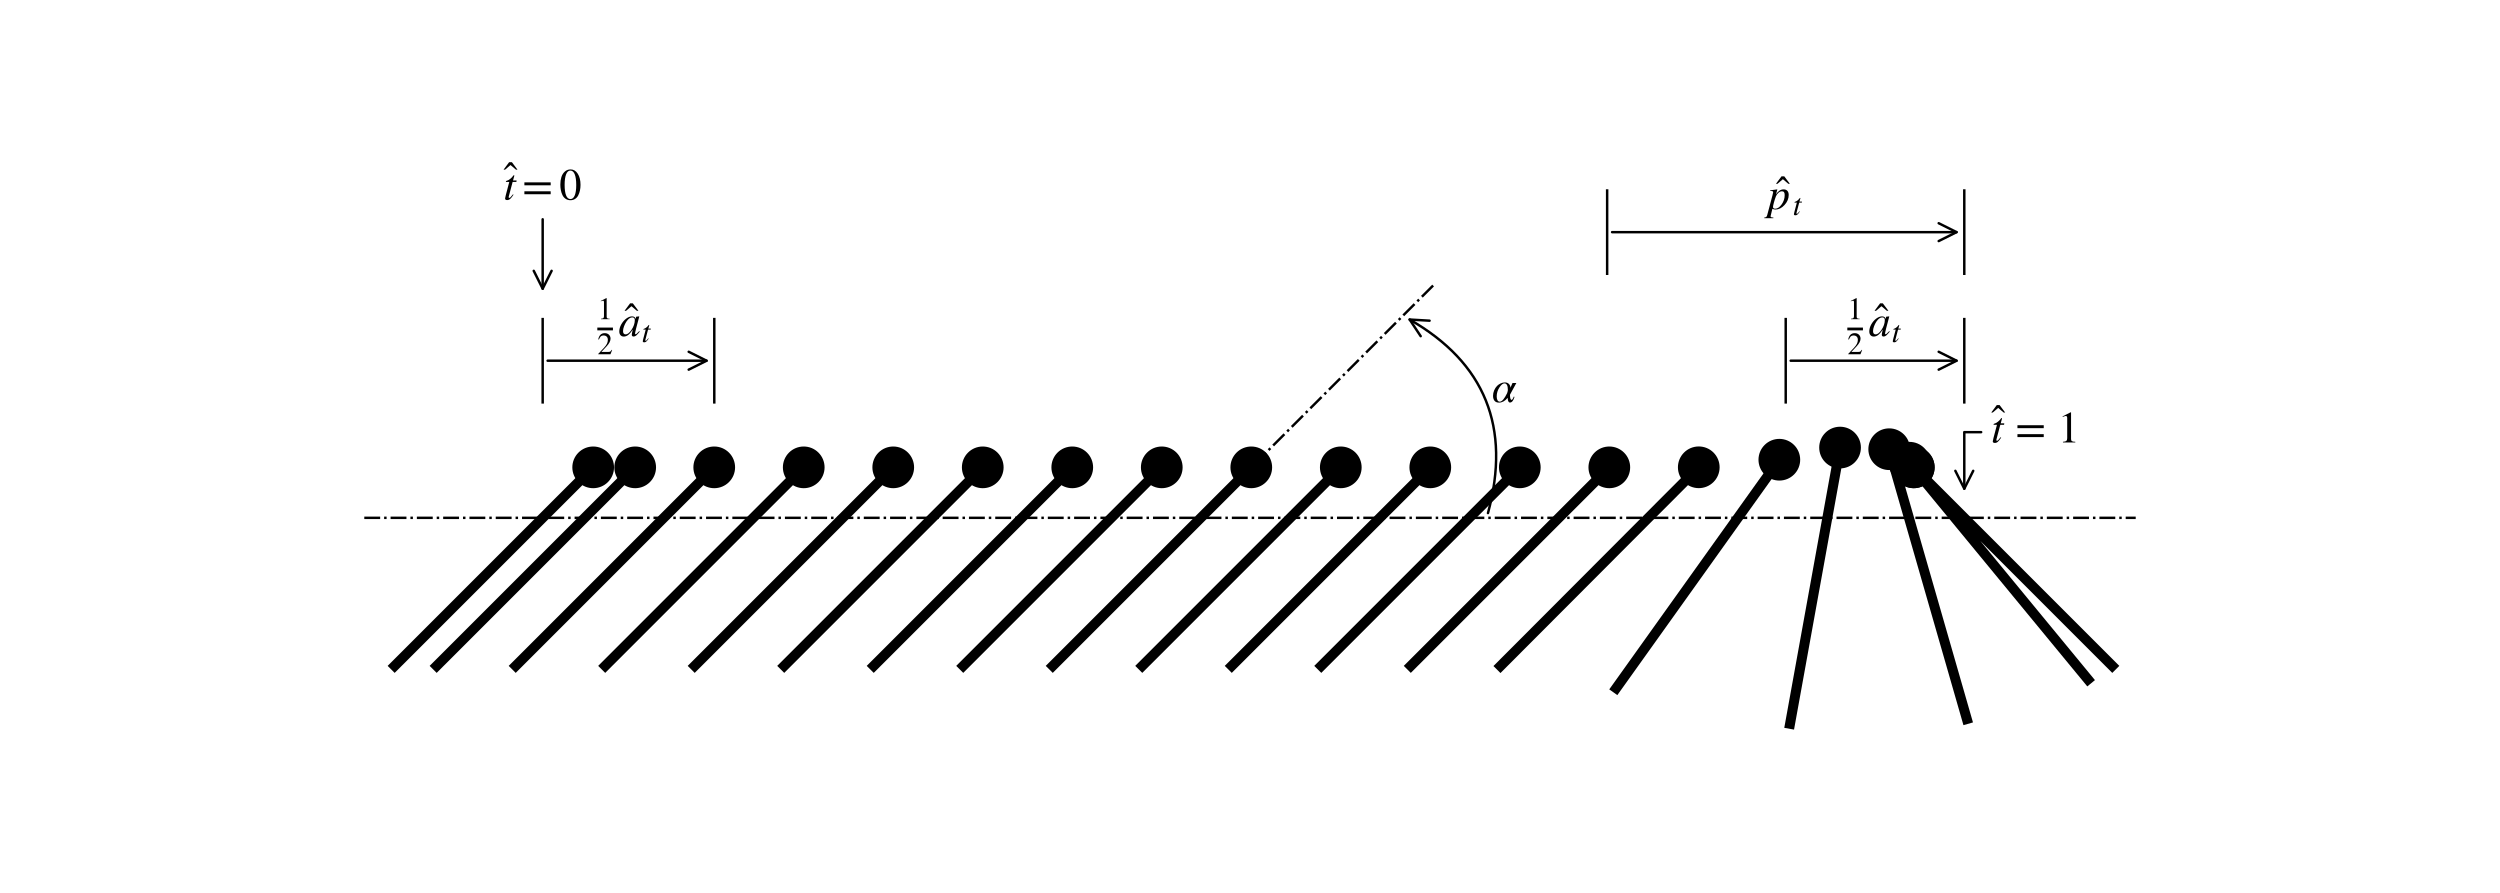 <?xml version="1.0" encoding="utf-8" standalone="no"?>
<!DOCTYPE svg PUBLIC "-//W3C//DTD SVG 1.1//EN"
  "http://www.w3.org/Graphics/SVG/1.1/DTD/svg11.dtd">
<!-- Created with matplotlib (https://matplotlib.org/) -->
<svg height="360pt" version="1.1" viewBox="0 0 1008 360" width="1008pt" xmlns="http://www.w3.org/2000/svg" xmlns:xlink="http://www.w3.org/1999/xlink">
 <defs>
  <style type="text/css">
*{stroke-linecap:butt;stroke-linejoin:round;}
  </style>
 </defs>
 <g id="figure_1">
  <g id="patch_1">
   <path d="M 0 360 
L 1008 360 
L 1008 0 
L 0 0 
z
" style="fill:#ffffff;"/>
  </g>
  <g id="axes_1">
   <g id="PathCollection_1">
    <defs>
     <path d="M 0 7.906 
C 2.097 7.906 4.108 7.073 5.59 5.59 
C 7.073 4.108 7.906 2.097 7.906 0 
C 7.906 -2.097 7.073 -4.108 5.59 -5.59 
C 4.108 -7.073 2.097 -7.906 0 -7.906 
C -2.097 -7.906 -4.108 -7.073 -5.59 -5.59 
C -7.073 -4.108 -7.906 -2.097 -7.906 0 
C -7.906 2.097 -7.073 4.108 -5.59 5.59 
C -4.108 7.073 -2.097 7.906 0 7.906 
z
" id="m0e428fd966" style="stroke:#000000;"/>
    </defs>
    <g clip-path="url(#pae50f3169d)">
     <use style="stroke:#000000;" x="239.171" xlink:href="#m0e428fd966" y="188.435"/>
     <use style="stroke:#000000;" x="256.108" xlink:href="#m0e428fd966" y="188.435"/>
     <use style="stroke:#000000;" x="287.98" xlink:href="#m0e428fd966" y="188.435"/>
     <use style="stroke:#000000;" x="324.064" xlink:href="#m0e428fd966" y="188.435"/>
     <use style="stroke:#000000;" x="360.154" xlink:href="#m0e428fd966" y="188.435"/>
     <use style="stroke:#000000;" x="396.244" xlink:href="#m0e428fd966" y="188.435"/>
     <use style="stroke:#000000;" x="432.335" xlink:href="#m0e428fd966" y="188.435"/>
     <use style="stroke:#000000;" x="468.425" xlink:href="#m0e428fd966" y="188.435"/>
     <use style="stroke:#000000;" x="504.515" xlink:href="#m0e428fd966" y="188.435"/>
     <use style="stroke:#000000;" x="540.605" xlink:href="#m0e428fd966" y="188.435"/>
     <use style="stroke:#000000;" x="576.695" xlink:href="#m0e428fd966" y="188.435"/>
     <use style="stroke:#000000;" x="612.786" xlink:href="#m0e428fd966" y="188.435"/>
     <use style="stroke:#000000;" x="648.876" xlink:href="#m0e428fd966" y="188.435"/>
     <use style="stroke:#000000;" x="684.944" xlink:href="#m0e428fd966" y="188.414"/>
     <use style="stroke:#000000;" x="717.428" xlink:href="#m0e428fd966" y="185.362"/>
     <use style="stroke:#000000;" x="741.911" xlink:href="#m0e428fd966" y="180.461"/>
     <use style="stroke:#000000;" x="761.729" xlink:href="#m0e428fd966" y="181.123"/>
     <use style="stroke:#000000;" x="769.902" xlink:href="#m0e428fd966" y="186.57"/>
     <use style="stroke:#000000;" x="771.633" xlink:href="#m0e428fd966" y="188.433"/>
     <use style="stroke:#000000;" x="771.635" xlink:href="#m0e428fd966" y="188.435"/>
    </g>
   </g>
   <g id="patch_2">
    <path clip-path="url(#pae50f3169d)" d="M 239.171 188.435 
L 157.712 269.894 
M 256.108 188.435 
L 174.649 269.894 
M 287.98 188.435 
L 206.522 269.894 
M 324.064 188.435 
L 242.605 269.894 
M 360.154 188.435 
L 278.695 269.894 
M 396.244 188.435 
L 314.786 269.894 
M 432.335 188.435 
L 350.876 269.894 
M 468.425 188.435 
L 386.966 269.894 
M 504.515 188.435 
L 423.056 269.894 
M 540.605 188.435 
L 459.147 269.894 
M 576.695 188.435 
L 495.237 269.894 
M 612.786 188.435 
L 531.327 269.894 
M 648.876 188.435 
L 567.417 269.894 
M 684.944 188.414 
L 603.572 269.959 
M 717.428 185.362 
L 650.482 279.114 
M 741.911 180.461 
L 721.386 293.818 
M 761.729 181.123 
L 793.582 291.831 
M 769.902 186.57 
L 843.143 275.49 
M 771.633 188.433 
L 853.083 269.901 
M 771.635 188.435 
L 853.094 269.894 
" style="fill:#1f77b4;stroke:#000000;stroke-linejoin:miter;stroke-width:4;"/>
   </g>
   <g id="patch_3">
    <path clip-path="url(#pae50f3169d)" d="M 577.828 115.122 
L 484.15 208.8 
" style="fill:#1f77b4;stroke:#000000;stroke-dasharray:6.4,1.6,1,1.6;stroke-dashoffset:0;stroke-linejoin:miter;"/>
   </g>
   <g id="patch_4">
    <path clip-path="url(#pae50f3169d)" d="M 218.806 162.72 
L 218.806 128.16 
M 288 162.72 
L 288 128.16 
M 720 162.72 
L 720 128.16 
M 792 162.72 
L 792 128.16 
M 648 110.88 
L 648 76.32 
M 792 110.88 
L 792 76.32 
" style="fill:#1f77b4;stroke:#000000;stroke-linejoin:miter;"/>
   </g>
   <g id="line2d_1">
    <path clip-path="url(#pae50f3169d)" d="M 146.88 208.8 
L 861.12 208.8 
" style="fill:none;stroke:#000000;stroke-dasharray:6.4,1.6,1,1.6;stroke-dashoffset:0;"/>
   </g>
   <g id="patch_5">
    <path d="M 568.365 128.839 
Q 613.986 155.021 599.948 206.874 
" style="fill:none;stroke:#000000;stroke-linecap:round;"/>
    <path d="M 572.818 135.545 
L 568.365 128.839 
L 576.402 129.3 
" style="fill:none;stroke:#000000;stroke-linecap:round;"/>
   </g>
   <g id="text_1">
    <!-- $\alpha$ -->
    <defs>
     <path d="M 54.906 42.797 
L 40.703 16.703 
L 40.703 14.906 
Q 40.703 11 41.594 8 
Q 42.5 5 44.094 5 
Q 46.406 5 49.203 12.406 
L 50.797 11.703 
Q 47.094 -0.906 40.703 -0.906 
Q 35.797 -0.906 35.5 9.594 
Q 26.703 -1.094 16.094 -1.094 
Q 9.203 -1.094 5.953 3.094 
Q 2.703 7.297 2.703 14.094 
Q 2.703 20.203 5.141 26.141 
Q 7.594 32.094 11.797 36.406 
Q 15.203 39.797 19.844 41.938 
Q 24.5 44.094 29.094 44.094 
Q 35.094 44.094 38.391 40.547 
Q 41.703 37 41.703 32.203 
L 46.297 42.797 
z
M 35.906 27.203 
Q 35.906 42 28.203 42 
Q 23 42 16.953 32.797 
Q 10.906 23.594 10.906 12.5 
Q 10.906 7.703 12.594 4.344 
Q 14.297 1 17.797 1 
Q 25.094 1 34.297 20.094 
Q 34.406 20.703 34.844 22.047 
Q 35.297 23.406 35.594 24.703 
Q 35.906 26 35.906 27.203 
z
" id="STIXGeneral-Italic-945"/>
    </defs>
    <g transform="translate(601.506 162.296)scale(0.18 -0.18)">
     <use transform="translate(0 0.906)" xlink:href="#STIXGeneral-Italic-945"/>
    </g>
   </g>
   <g id="patch_6">
    <path d="M 284.884 145.44 
Q 253.403 145.44 220.803 145.44 
" style="fill:none;stroke:#000000;stroke-linecap:round;"/>
    <path d="M 277.684 141.84 
L 284.884 145.44 
L 277.684 149.04 
" style="fill:none;stroke:#000000;stroke-linecap:round;"/>
   </g>
   <g id="text_2">
    <!-- $\frac{1}{2}\^a_t$ -->
    <defs>
     <path d="M 39.406 0 
L 11.797 0 
L 11.797 1.5 
Q 17.297 1.797 19.297 3.547 
Q 21.297 5.297 21.297 9.5 
L 21.297 54.406 
Q 21.297 59.297 18.297 59.297 
Q 16.906 59.297 13.797 58.094 
L 11.094 57.094 
L 11.094 58.5 
L 29 67.594 
L 29.906 67.297 
L 29.906 7.594 
Q 29.906 4.297 31.906 2.891 
Q 33.906 1.5 39.406 1.5 
z
" id="STIXGeneral-Regular-49"/>
     <path d="M 47.406 13.703 
L 42 0 
L 2.906 0 
L 2.906 1.203 
L 20.703 20.094 
Q 27.703 27.406 30.703 33.5 
Q 33.703 39.594 33.703 46.094 
Q 33.703 52.797 30 56.5 
Q 26.297 60.203 19.797 60.203 
Q 14.406 60.203 11.25 57.391 
Q 8.094 54.594 5.094 47.203 
L 3 47.703 
Q 4.703 57 9.844 62.297 
Q 15 67.594 23.797 67.594 
Q 32.094 67.594 37.188 62.594 
Q 42.297 57.594 42.297 50 
Q 42.297 38.703 29.5 25.203 
L 13 7.594 
L 36.406 7.594 
Q 39.703 7.594 41.641 8.891 
Q 43.594 10.203 46 14.297 
z
" id="STIXGeneral-Regular-50"/>
     <path d="M -7.5 50.703 
L -10.906 50.703 
L -23.094 61 
L -35.203 50.703 
L -38.594 50.703 
L -26.203 67.406 
L -20 67.406 
z
" id="STIXGeneral-Regular-770"/>
     <path d="M 46.297 11.094 
L 47.594 10 
Q 42 3.203 39.344 1.094 
Q 36.703 -1 33.703 -1 
Q 29.703 -1 29.703 3.094 
Q 29.703 5.594 32 14.594 
Q 26.406 6.203 21.703 2.547 
Q 17 -1.094 11.703 -1.094 
Q 7.297 -1.094 4.5 1.953 
Q 1.703 5 1.703 10.5 
Q 1.703 18.094 6.047 26 
Q 10.406 33.906 17.094 39 
Q 23.797 44.094 30.297 44.094 
Q 37 44.094 38.297 38.297 
L 39.406 43.094 
L 39.703 43.406 
L 45.797 44.094 
L 46.5 43.797 
Q 46.406 43.406 45.906 41.703 
Q 37 9.297 37 5.406 
Q 37 4.094 38.406 4.094 
Q 39.906 4.094 43.594 8.203 
z
M 36.5 36.094 
Q 36.5 38.703 35 40.297 
Q 33.5 41.906 30.906 41.906 
Q 24.094 41.906 17.797 32.703 
Q 14.5 27.797 12.297 21.797 
Q 10.094 15.797 10.094 11.203 
Q 10.094 3.797 16.094 3.797 
Q 22 3.797 28.797 13.594 
Q 36.5 24.703 36.5 36.094 
z
" id="STIXGeneral-Italic-97"/>
     <path d="M 29.594 42.797 
L 29.094 39.594 
L 20.703 39.594 
L 12 6.797 
Q 11.797 6 11.797 5.406 
Q 11.797 3.797 13.297 3.797 
Q 14.5 3.797 16.094 5.344 
Q 17.703 6.906 21.406 11.703 
L 22.703 11 
Q 18.094 4 15.141 1.453 
Q 12.203 -1.094 8.406 -1.094 
Q 3.797 -1.094 3.797 2.594 
Q 3.797 3.594 5.406 10 
L 13.203 39.594 
L 5.703 39.594 
L 5.594 40.203 
Q 5.594 42 8.906 42.703 
Q 11.406 43.297 15.5 46.547 
Q 19.594 49.797 22.203 53.703 
Q 22.797 54.594 23.594 54.594 
Q 24.5 54.594 24.5 53.797 
Q 24.5 53.297 24.406 53.094 
L 21.594 42.797 
z
" id="STIXGeneral-Italic-116"/>
    </defs>
    <g transform="translate(240.84 135.666)scale(0.18 -0.18)">
     <use transform="translate(0 38.684)scale(0.7)" xlink:href="#STIXGeneral-Regular-49"/>
     <use transform="translate(0 -39.881)scale(0.7)" xlink:href="#STIXGeneral-Regular-50"/>
     <use transform="translate(99.566 6.778)" xlink:href="#STIXGeneral-Regular-770"/>
     <use transform="translate(47.5 0.887)" xlink:href="#STIXGeneral-Italic-97"/>
     <use transform="translate(99.143 -12.341)scale(0.7)" xlink:href="#STIXGeneral-Italic-116"/>
     <path d="M 0 13.684 
L 0 19.934 
L 35 19.934 
L 35 13.684 
L 0 13.684 
z
"/>
    </g>
   </g>
   <g id="patch_7">
    <path d="M 788.882 145.44 
Q 756.002 145.44 722.004 145.44 
" style="fill:none;stroke:#000000;stroke-linecap:round;"/>
    <path d="M 781.682 141.84 
L 788.882 145.44 
L 781.682 149.04 
" style="fill:none;stroke:#000000;stroke-linecap:round;"/>
   </g>
   <g id="text_3">
    <!-- $\frac{1}{2}\^a_t$ -->
    <g transform="translate(744.84 135.666)scale(0.18 -0.18)">
     <use transform="translate(0 38.684)scale(0.7)" xlink:href="#STIXGeneral-Regular-49"/>
     <use transform="translate(0 -39.881)scale(0.7)" xlink:href="#STIXGeneral-Regular-50"/>
     <use transform="translate(99.566 6.778)" xlink:href="#STIXGeneral-Regular-770"/>
     <use transform="translate(47.5 0.887)" xlink:href="#STIXGeneral-Italic-97"/>
     <use transform="translate(99.143 -12.341)scale(0.7)" xlink:href="#STIXGeneral-Italic-116"/>
     <path d="M 0 13.684 
L 0 19.934 
L 35 19.934 
L 35 13.684 
L 0 13.684 
z
"/>
    </g>
   </g>
   <g id="patch_8">
    <path d="M 788.882 93.6 
Q 719.999 93.6 649.998 93.6 
" style="fill:none;stroke:#000000;stroke-linecap:round;"/>
    <path d="M 781.682 90 
L 788.882 93.6 
L 781.682 97.2 
" style="fill:none;stroke:#000000;stroke-linecap:round;"/>
   </g>
   <g id="text_4">
    <!-- $\^p_t$ -->
    <defs>
     <path d="M 21.5 42.797 
L 18.594 32.797 
Q 26.094 44.094 35.703 44.094 
Q 41.203 44.094 44.203 40.797 
Q 47.203 37.5 47.203 31.594 
Q 47.203 19.297 37.844 9.094 
Q 28.5 -1.094 17.5 -1.094 
Q 13.906 -1.094 10.594 0.594 
Q 6.594 -15.906 6.594 -16 
Q 6.594 -17.594 7.938 -18.25 
Q 9.297 -18.906 12.797 -18.906 
L 12.797 -20.5 
L -7.5 -20.5 
L -7.5 -18.906 
Q -4.297 -18.797 -2.938 -17.5 
Q -1.594 -16.203 -0.703 -12.594 
L 10.797 30.594 
Q 12.406 36.406 12.406 37.703 
Q 12.406 40.406 8 40.406 
L 5.797 40.406 
L 5.594 41.906 
L 21.203 44.094 
Q 21.703 44.094 21.703 43.703 
Q 21.594 43.203 21.5 42.797 
z
M 38.203 31.297 
Q 38.203 35.703 36.75 37.75 
Q 35.297 39.797 32 39.797 
Q 28.094 39.797 24.188 36.391 
Q 20.297 33 18.5 28.406 
Q 16.297 22.703 14.141 14.891 
Q 12 7.094 12 4.594 
Q 12 2.906 13.344 1.844 
Q 14.703 0.797 16.797 0.797 
Q 24.594 0.797 31.297 10.297 
Q 38.203 19.906 38.203 31.297 
z
" id="STIXGeneral-Italic-112"/>
    </defs>
    <g transform="translate(712.71 84.419)scale(0.18 -0.18)">
     <use transform="translate(57.266 6.594)" xlink:href="#STIXGeneral-Regular-770"/>
     <use transform="translate(0 0.703)" xlink:href="#STIXGeneral-Italic-112"/>
     <use transform="translate(56.231 -12.525)scale(0.7)" xlink:href="#STIXGeneral-Italic-116"/>
    </g>
   </g>
   <g id="patch_9">
    <path d="M 218.806 88.421 
Q 218.806 102.97 218.806 116.401 
" style="fill:none;stroke:#000000;stroke-linecap:round;"/>
    <path d="M 222.406 109.201 
L 218.806 116.401 
L 215.206 109.201 
" style="fill:none;stroke:#000000;stroke-linecap:round;"/>
   </g>
   <g id="text_5">
    <!-- $\^t = 0$ -->
    <defs>
     <path d="M 63.703 32 
L 4.797 32 
L 4.797 38.594 
L 63.703 38.594 
z
M 63.703 12 
L 4.797 12 
L 4.797 18.594 
L 63.703 18.594 
z
" id="STIXGeneral-Regular-61"/>
     <path d="M 47.594 33 
Q 47.594 26.297 46.297 20.344 
Q 45 14.406 42.453 9.406 
Q 39.906 4.406 35.406 1.5 
Q 30.906 -1.406 25 -1.406 
Q 18.906 -1.406 14.297 1.688 
Q 9.703 4.797 7.203 10 
Q 4.703 15.203 3.547 21.094 
Q 2.406 27 2.406 33.594 
Q 2.406 42.906 4.703 50.344 
Q 7 57.797 12.344 62.688 
Q 17.703 67.594 25.406 67.594 
Q 35.203 67.594 41.391 58 
Q 47.594 48.406 47.594 33 
z
M 38 32.5 
Q 38 48.297 34.641 56.641 
Q 31.297 65 24.797 65 
Q 18.594 65 15.297 56.594 
Q 12 48.203 12 32.906 
Q 12 17.5 15.297 9.344 
Q 18.594 1.203 25 1.203 
Q 31.297 1.203 34.641 9.344 
Q 38 17.5 38 32.5 
z
" id="STIXGeneral-Regular-48"/>
    </defs>
    <g transform="translate(202.966 80.513)scale(0.18 -0.18)">
     <use transform="translate(39.043 16.594)" xlink:href="#STIXGeneral-Regular-770"/>
     <use transform="translate(0 0.203)" xlink:href="#STIXGeneral-Italic-116"/>
     <use transform="translate(42.24 0.203)" xlink:href="#STIXGeneral-Regular-61"/>
     <use transform="translate(125.18 0.203)" xlink:href="#STIXGeneral-Regular-48"/>
    </g>
   </g>
   <g id="patch_10">
    <path d="M 798.802 174.24 
L 792 174.24 
L 792 197.039 
" style="fill:none;stroke:#000000;stroke-linecap:round;"/>
    <path d="M 795.6 189.839 
L 792 197.039 
L 788.4 189.839 
" style="fill:none;stroke:#000000;stroke-linecap:round;"/>
   </g>
   <g id="text_6">
    <!-- $\^t\/=\/1$ -->
    <g transform="translate(802.8 178.433)scale(0.18 -0.18)">
     <use transform="translate(39.043 16.594)" xlink:href="#STIXGeneral-Regular-770"/>
     <use transform="translate(0 0.203)" xlink:href="#STIXGeneral-Italic-116"/>
     <use transform="translate(54.274 0.203)" xlink:href="#STIXGeneral-Regular-61"/>
     <use transform="translate(149.247 0.203)" xlink:href="#STIXGeneral-Regular-49"/>
    </g>
   </g>
  </g>
 </g>
 <defs>
  <clipPath id="pae50f3169d">
   <rect height="288" width="714.24" x="146.88" y="36"/>
  </clipPath>
 </defs>
</svg>
